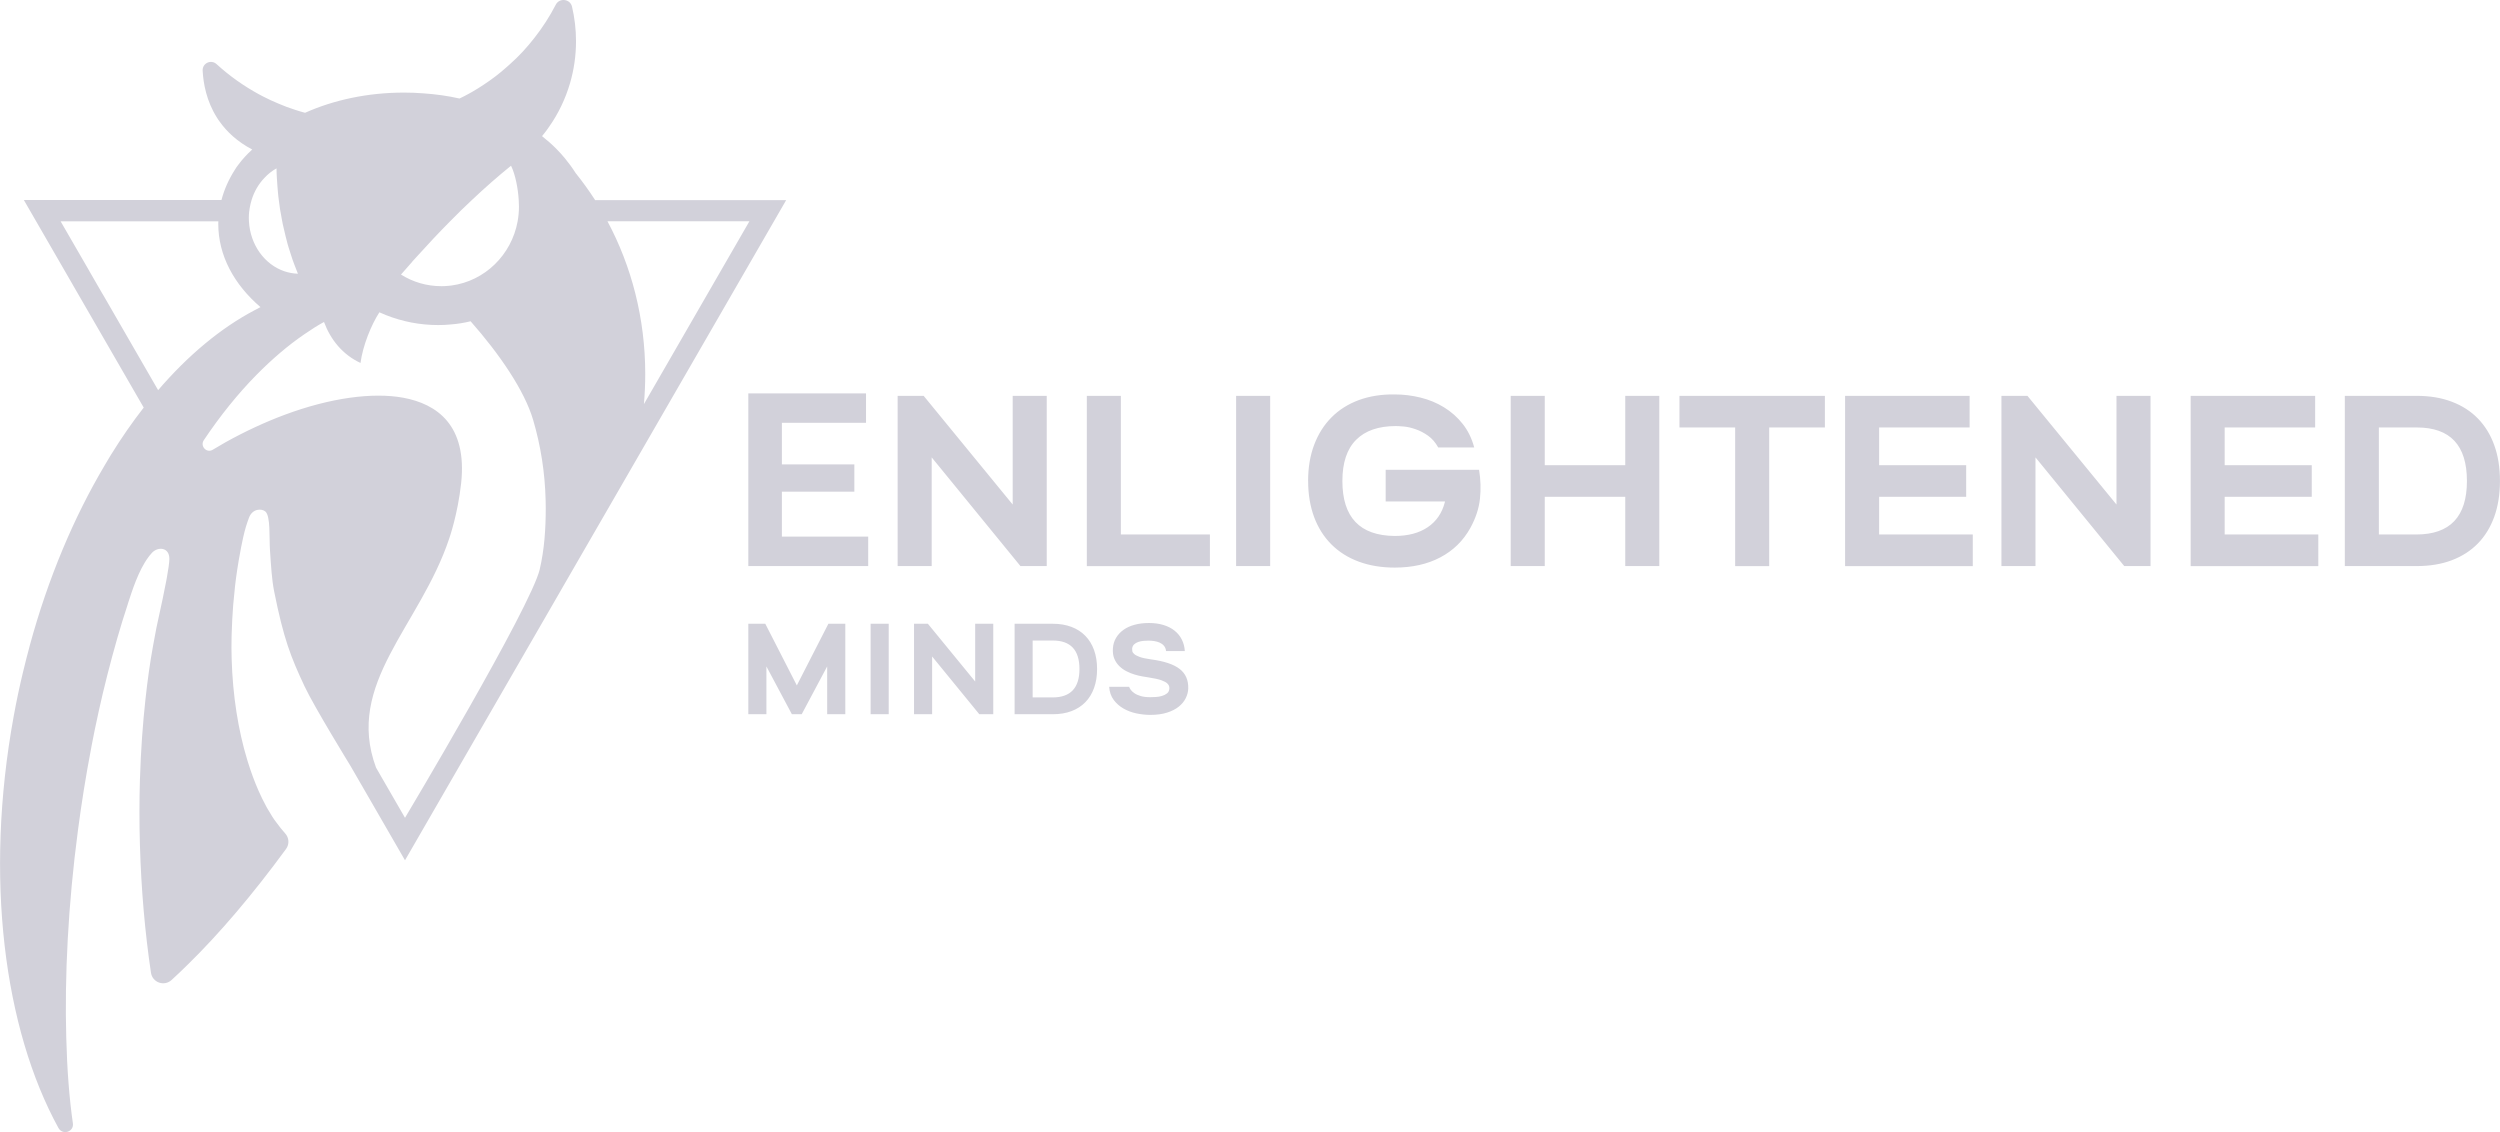 <?xml version="1.0" encoding="UTF-8"?>
<svg id="Layer_2" data-name="Layer 2" xmlns="http://www.w3.org/2000/svg" viewBox="0 0 641.04 290.31">
  <defs>
    <style>
      .cls-1 {
        fill: #d2d1da;
        stroke-width: 0px;
      }
    </style>
  </defs>
  <g id="_Слой_1" data-name="Слой 1">
    <path class="cls-1" d="M289.52,176.08c.06.22.2.48.41.78.21.3.52.59.94.88.41.29.95.53,1.61.73.65.2,1.47.3,2.46.3.4,0,.87-.02,1.43-.05.55-.03,1.08-.12,1.57-.27.5-.14.93-.36,1.31-.66.38-.29.57-.72.6-1.28.02-.53-.18-.97-.6-1.32-.26-.24-.75-.5-1.47-.77-.71-.26-1.83-.5-3.33-.73-.4-.06-.9-.15-1.52-.25-.62-.1-1.28-.26-1.97-.47-.7-.2-1.39-.49-2.09-.84-.7-.35-1.31-.8-1.86-1.33-.54-.53-.97-1.16-1.28-1.9-.31-.74-.43-1.62-.36-2.64.06-1,.33-1.9.81-2.7.47-.8,1.11-1.49,1.91-2.06.79-.57,1.74-1,2.85-1.3,1.1-.3,2.33-.45,3.68-.45s2.64.17,3.75.52,2.05.82,2.83,1.46c.79.63,1.4,1.39,1.84,2.27.45.88.7,1.86.77,2.95h-4.81c-.06-.57-.25-1.03-.55-1.37-.29-.34-.66-.61-1.09-.8-.43-.19-.9-.32-1.41-.4-.51-.07-1-.11-1.46-.11-.38,0-.8.02-1.28.06-.48.04-.93.14-1.34.28-.42.15-.78.35-1.07.63-.29.28-.45.64-.5,1.08,0,.16.01.36.04.6.02.24.17.49.46.76.29.27.77.52,1.43.77.66.24,1.63.45,2.92.63,3.36.45,5.8,1.26,7.32,2.44,1.53,1.18,2.27,2.85,2.22,4.99-.02.84-.23,1.67-.63,2.49-.4.82-1,1.54-1.79,2.19-.8.64-1.8,1.16-3.02,1.54-1.21.39-2.65.58-4.31.58-1.15,0-2.32-.13-3.53-.38-1.2-.25-2.3-.66-3.31-1.24-1-.57-1.85-1.31-2.53-2.23-.68-.91-1.07-2.04-1.16-3.36h5.11ZM269.9,178.83c4.6,0,6.89-2.43,6.89-7.29s-2.28-7.3-6.83-7.3h-5.17v14.58h5.11ZM260.16,183.14v-23.2h9.78c1.79,0,3.38.27,4.79.8,1.4.53,2.59,1.29,3.56,2.29.98,1,1.72,2.21,2.24,3.64.52,1.44.78,3.06.78,4.88s-.26,3.43-.78,4.87c-.52,1.44-1.26,2.65-2.24,3.64-.97,1-2.16,1.76-3.56,2.29-1.4.53-3,.79-4.79.79h-9.78ZM251.11,183.14l-12.1-14.81v14.81h-4.64v-23.2h3.55l12.13,14.81v-14.81h4.64v23.2h-3.57ZM223.24,159.94h4.64v23.2h-4.64v-23.2ZM212.1,183.14v-12.26l-6.53,12.26h-2.52l-6.53-12.26v12.26h-4.64v-23.2h4.35l8.09,15.81,8.09-15.81h4.34v23.2h-4.64ZM155.78,56.74h36.38l-27.05,46.88c.22-2.54.34-5.12.34-7.72,0-14.26-3.52-27.65-9.68-39.15M138.42,145.92c-2.27,9.73-34.57,63.78-34.57,63.78l-5.74-9.94-.29-.5-1.4-2.44c-8-21.57,11.26-36.25,18.76-58.71,0,0,2.2-6.19,3.07-14.25,1.59-14.81-6.2-20.29-14.88-21.88-7.78-1.42-18.63,0-30.4,4.39-4.95,1.85-10.07,4.21-15.17,7.05-1.1.63-2.2,1.26-3.26,1.91-1.57.94-3.3-.94-2.28-2.46,4.21-6.29,8.76-11.92,13.49-16.73,4-4.05,8.09-7.56,12.25-10.4.06-.04.15-.11.22-.15,1.61-1.11,3.22-2.14,4.86-3.03,1.68,4.53,4.76,8.37,9.36,10.51.6-4.46,2.73-9.73,4.84-12.99.57.26,1.14.5,1.7.72,4.16,1.65,8.67,2.55,13.38,2.55,1.07,0,2.11-.04,3.15-.15,1.77-.13,3.49-.41,5.16-.82,7.37,8.35,13.82,17.74,16.04,25.31,1.93,6.54,3.03,13.46,3.2,20.61v.02c.03.65.03,1.31.03,1.96,0,5.37-.36,10.63-1.53,15.64M40.54,100.03l-14.02-24.29-.4-.66-3.13-5.43-.28-.5-7.17-12.4h40.45c-.02.22-.02.43-.02.66,0,8.11,4.05,15.54,10.82,21.34-.5.24-1,.5-1.5.79-8.67,4.56-17.06,11.55-24.75,20.51M63.94,54.08s0-.06,0-.1c.03-.18.04-.34.06-.5.01-.01.01-.03.01-.04.12-.73.29-1.44.5-2.14.66-2.18,1.81-4.14,3.3-5.69.91-.98,1.96-1.81,3.09-2.44.02.91.04,1.83.11,2.74,0,.09,0,.15.02.24.03.54.07,1.11.11,1.64.04.59.08,1.17.15,1.76.04.59.13,1.16.2,1.74.09.79.19,1.56.31,2.32.01.04.01.1.02.14v.02s.03.08.03.11c0,.11.03.21.05.32,0,.04.01.08.03.13.13.8.27,1.61.43,2.41,0,.03.01.04.01.06t.02.04c.04.35.13.68.2,1,.15.74.33,1.48.52,2.22.02.11.06.24.08.35.04.19.11.41.15.61.02.07.04.13.06.2.03.13.07.24.09.37.15.64.33,1.28.52,1.88.17.59.37,1.2.57,1.79,0,.02.02.04.02.06,0,.03.02.04.02.06.26.83.52,1.61.83,2.4.31.82.61,1.63.94,2.41-1.2-.04-2.37-.26-3.47-.63-5.04-1.7-8.78-6.76-9.09-12.84-.01-.27-.03-.54-.03-.82,0-.63.04-1.23.11-1.83M105.7,67.09c.12-.14.24-.27.37-.4.1-.11.2-.22.31-.34.13-.15.26-.29.39-.43,2.87-3.19,5.75-6.25,8.65-9.18,1.84-1.88,3.71-3.7,5.57-5.44,3.35-3.17,6.71-6.11,10.05-8.81,1.11,2.28,1.79,5.81,1.97,8.81.03.59.06,1.14.06,1.68,0,1.28-.12,2.55-.34,3.77-1.57,8.62-8.42,15.32-16.98,16.46-.25.03-.5.06-.74.08-.33.03-.64.06-.96.07-.26,0-.5.02-.77.02h-.11c-3.8,0-7.35-1.09-10.35-2.98.96-1.11,1.91-2.2,2.89-3.29M152.59,51.29c-1.54-2.39-3.19-4.68-4.95-6.87-.01-.01-.03-.03-.03-.04-.85-1.34-1.79-2.62-2.8-3.84-.67-.82-1.38-1.59-2.12-2.34-1.14-1.16-2.37-2.24-3.7-3.29.08-.11.19-.22.27-.34.56-.67,1.07-1.37,1.56-2.09,2.36-3.36,4.16-7.12,5.34-11.13,1-3.43,1.54-7.04,1.54-10.79,0-3.05-.36-6.02-1.03-8.87-.48-1.99-3.22-2.31-4.16-.49-1.56,3.02-3.4,5.88-5.49,8.53-1.9,2.44-3.96,4.69-6.27,6.73-.26.24-.52.48-.8.71-1.87,1.69-3.86,3.19-5.97,4.58-.92.61-1.84,1.19-2.8,1.74-.11.06-.22.13-.33.19-.09.06-.18.1-.26.14-.12.07-.24.15-.37.21-.79.43-1.58.85-2.4,1.23-2.98-.68-6.1-1.11-9.33-1.33-1.61-.13-3.25-.19-4.9-.19-9.33,0-18.02,1.9-25.37,5.18-.82-.22-1.65-.46-2.48-.74-1.48-.46-2.92-1-4.33-1.61-1.37-.56-2.71-1.19-4.03-1.87-.15-.08-.27-.14-.41-.22-.08-.04-.15-.09-.23-.12-.13-.08-.25-.14-.38-.2-3.92-2.14-7.56-4.73-10.81-7.7-1.42-1.31-3.68-.27-3.59,1.65.17,3.31.98,7.81,3.66,12.04.1.15.19.31.29.46,0,.03.03.04.04.06.11.15.21.31.33.46,1.89,2.68,4.58,5.2,8.39,7.21-1.33,1.2-2.55,2.53-3.59,3.94-.31.41-.61.8-.85,1.24-1.57,2.45-2.74,5.06-3.44,7.76H6.11l12.4,21.47.28.5,5.7,9.86.44.76,11.92,20.64c-2.91,3.73-5.71,7.76-8.36,12.05-.12.2-.26.4-.36.59-.31.5-.62,1.01-.91,1.53-.14.22-.27.43-.38.64-7.89,13.29-14.5,28.91-19.19,46.14-.06.22-.12.43-.17.66-.5,1.84-.97,3.69-1.42,5.57-.08.25-.13.5-.19.76-.88,3.68-1.68,7.44-2.37,11.26-7.54,41.36-2.46,80.09,11.49,105.53,1.07,1.93,4.01.99,3.7-1.2-.91-6.28-1.49-13.73-1.7-22-.44-15.5.45-33.92,3-53.16.91-6.91,2.02-13.93,3.37-20.95.03-.21.07-.43.11-.63.51-2.71,1.08-5.41,1.67-8.11.04-.2.08-.38.12-.58,1.4-6.36,3.01-12.68,4.8-18.92.85-2.95,1.74-5.87,2.7-8.76v-.04c1.09-3.34,2.73-8.59,5.27-12,.11-.15.23-.31.34-.45.21-.26.43-.51.64-.74,1.54-1.59,4.44-1.39,4.42,1.63-.01.97-.29,2.83-.66,4.86-.04.23-.08.47-.13.71-.6,3.2-1.35,6.63-1.57,7.61-.68,2.92-1.28,5.96-1.83,9.11-.8,4.38-1.43,8.97-1.95,13.76-.34,3.08-.62,6.24-.85,9.46-.02.19-.03.37-.04.57-.22,3.21-.39,6.49-.49,9.82-.01.21-.03.41-.03.63-.16,5.48-.17,11.11,0,16.85.33,11.49,1.31,22.49,2.83,32.71.38,2.53,3.41,3.59,5.29,1.86,1.35-1.23,2.71-2.53,4.1-3.9,8.07-7.88,16.69-17.99,25.26-29.71.89-1.22.77-2.89-.26-4-.75-.83-1.49-1.76-2.2-2.74-.37-.44-.72-1-1.09-1.55-.45-.7-.91-1.47-1.36-2.26-.11-.19-.22-.38-.31-.58-.64-1.19-1.26-2.44-1.84-3.77-1.01-2.29-1.93-4.77-2.75-7.42-.06-.19-.12-.37-.17-.56-2.29-7.54-3.71-16.38-3.98-25.86-.06-1.86-.06-3.7-.02-5.5,0-.23,0-.45.02-.66v-.13c.08-2.55.2-5.09.4-7.57.03-.2.03-.4.06-.6.24-2.9.56-5.74.97-8.39.11-.8.25-1.59.38-2.36.45-2.57.8-4.43,1.14-5.9.5-2.23.93-3.55,1.5-5.08.89-2.36,3.24-2.39,4.19-1.59,1.37,1.17.97,6.7,1.19,9.94.27,4.04.47,7.54,1.06,10.5,2.44,12.22,4.26,16.84,7.83,24.44,2.5,5.3,11.72,20.3,11.72,20.3l2.97,5.14.03.04.29.51,10.72,18.57,39.43-68.28,1.27-2.21,16.18-28.01,1.28-2.22,39.58-68.56h-49.01ZM619.59,137.05c8.64,0,12.97-4.57,12.97-13.72s-4.28-13.72-12.85-13.72h-9.73v27.44h9.61ZM601.25,145.15v-43.65h18.4c3.37,0,6.38.5,9.01,1.5,2.64,1,4.88,2.43,6.7,4.3,1.83,1.87,3.24,4.16,4.21,6.86.98,2.7,1.46,5.76,1.46,9.17s-.49,6.47-1.46,9.17c-.98,2.7-2.38,4.99-4.21,6.86-1.83,1.87-4.06,3.3-6.7,4.3-2.64,1-5.64,1.49-9.01,1.49h-18.4ZM593.64,101.5v8.11h-23.2v9.67h22.33v8.11h-22.33v9.66h24.01v8.11h-32.73v-43.65h31.92ZM544.69,145.15l-22.76-27.87v27.87h-8.73v-43.65h6.67l22.83,27.87v-27.87h8.73v43.65h-6.74ZM505.04,101.5v8.11h-23.2v9.67h22.32v8.11h-22.32v9.66h24.01v8.11h-32.74v-43.65h31.93ZM430.64,101.5h37.29v8.11h-14.28v35.55h-8.73v-35.55h-14.28v-8.11ZM396.1,101.5v17.78h20.64v-17.78h8.73v43.65h-8.73v-17.77h-20.64v17.77h-8.73v-43.65h8.73ZM335.42,123.33c0-3.45.52-6.55,1.56-9.29,1.04-2.74,2.51-5.08,4.43-7.01,1.91-1.93,4.24-3.41,6.98-4.43,2.74-1.01,5.82-1.51,9.23-1.46,2.25,0,4.46.27,6.64.81,2.18.54,4.19,1.37,6.02,2.5,1.83,1.12,3.42,2.53,4.77,4.24,1.35,1.7,2.34,3.72,2.96,6.04h-9.23c-.71-1.28-1.58-2.29-2.62-3.02-1.03-.73-2.09-1.28-3.18-1.65-1.08-.38-2.08-.61-2.99-.69-.91-.08-1.6-.12-2.06-.12-4.45,0-7.85,1.17-10.19,3.52-2.36,2.35-3.53,5.87-3.53,10.57,0,9.31,4.47,14.01,13.41,14.09,3.45,0,6.27-.75,8.48-2.25,2.2-1.49,3.66-3.62,4.37-6.36l.06-.24h-15.22v-8.11h23.95c.41,2.5.49,4.98.22,7.46-.27,2.48-1.09,4.95-2.46,7.45-1.83,3.29-4.39,5.8-7.7,7.54-3.31,1.75-7.21,2.62-11.69,2.62-3.41,0-6.48-.51-9.23-1.53-2.74-1.01-5.08-2.49-7.01-4.42-1.93-1.93-3.41-4.28-4.43-7.01-1.01-2.74-1.53-5.82-1.53-9.23M316.96,101.5h8.73v43.65h-8.73v-43.65ZM278.68,145.15v-43.65h8.73v35.55h22.83v8.11h-31.55ZM261.66,145.15l-22.76-27.87v27.87h-8.73v-43.65h6.67l22.83,27.87v-27.87h8.73v43.65h-6.73ZM222.62,137.61v7.54h-30.74v-44.28h30.18v7.55h-21.57v10.66h18.58v6.99h-18.58v11.53h22.14Z"/>
  </g>
</svg>